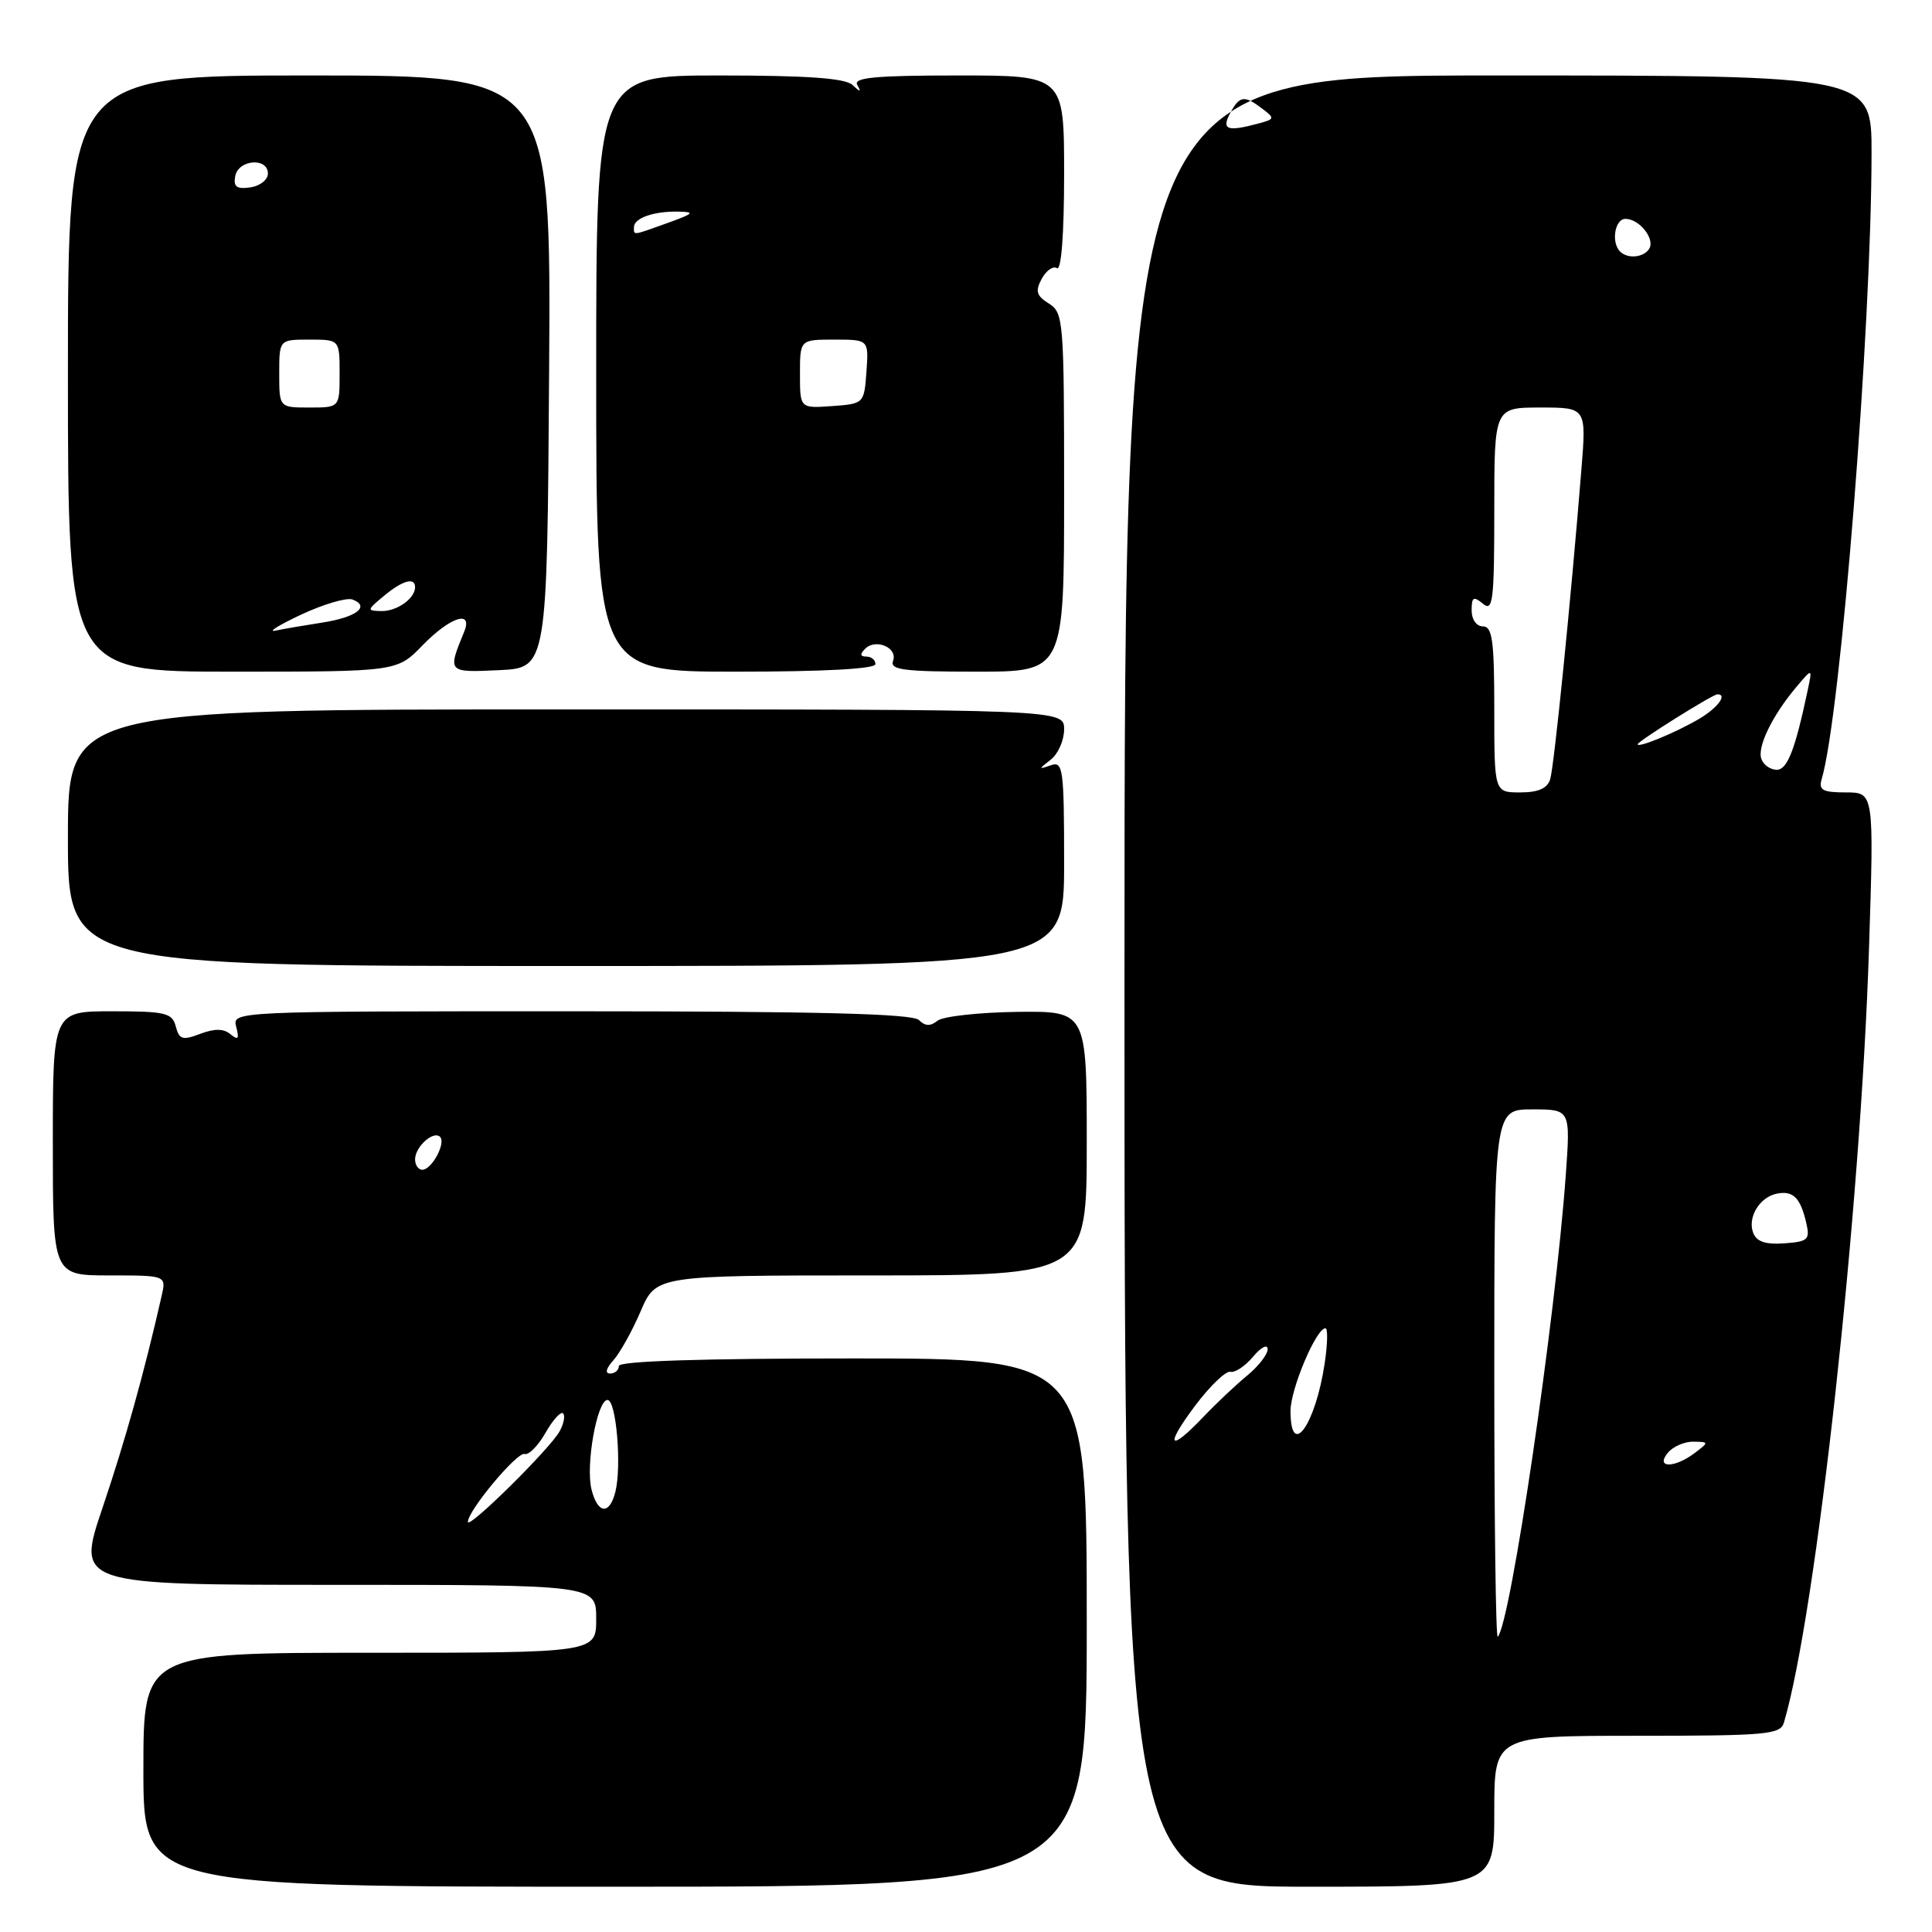 <?xml version="1.0" encoding="UTF-8" standalone="no"?>
<!DOCTYPE svg PUBLIC "-//W3C//DTD SVG 1.1//EN" "http://www.w3.org/Graphics/SVG/1.1/DTD/svg11.dtd" >
<svg xmlns="http://www.w3.org/2000/svg" xmlns:xlink="http://www.w3.org/1999/xlink" version="1.1" viewBox="0 0 256 256">
 <g >
 <path fill="currentColor"
d=" M 144.00 215.00 C 144.00 180.00 144.00 180.00 113.00 180.00 C 93.00 180.00 82.00 180.35 82.00 181.00 C 82.00 181.55 81.48 182.00 80.85 182.00 C 80.13 182.00 80.30 181.33 81.27 180.25 C 82.14 179.29 83.77 176.36 84.89 173.75 C 86.93 169.00 86.93 169.00 115.46 169.00 C 144.00 169.00 144.00 169.00 144.00 151.48 C 144.00 133.97 144.00 133.97 134.75 134.08 C 129.66 134.15 124.92 134.68 124.21 135.26 C 123.29 136.01 122.58 135.98 121.76 135.16 C 120.92 134.32 108.37 134.00 75.68 134.00 C 30.84 134.00 30.77 134.00 31.30 136.06 C 31.72 137.66 31.56 137.88 30.54 137.04 C 29.63 136.28 28.43 136.27 26.53 136.99 C 24.19 137.88 23.75 137.75 23.29 136.01 C 22.82 134.21 21.94 134.00 14.88 134.00 C 7.00 134.00 7.00 134.00 7.00 151.50 C 7.00 169.00 7.00 169.00 14.52 169.00 C 22.04 169.00 22.04 169.00 21.41 171.75 C 19.10 181.92 16.60 190.86 13.60 199.75 C 10.13 210.00 10.13 210.00 44.57 210.00 C 79.00 210.00 79.00 210.00 79.00 214.50 C 79.00 219.00 79.00 219.00 49.00 219.00 C 19.00 219.00 19.00 219.00 19.00 234.50 C 19.00 250.00 19.00 250.00 81.50 250.00 C 144.00 250.00 144.00 250.00 144.00 215.00 Z  M 198.00 240.00 C 198.00 230.00 198.00 230.00 216.93 230.00 C 234.10 230.00 235.91 229.84 236.38 228.25 C 240.66 213.78 246.54 160.31 247.65 125.76 C 248.32 105.00 248.32 105.00 244.59 105.00 C 241.51 105.00 240.96 104.70 241.38 103.25 C 243.90 94.77 247.98 43.50 247.99 20.25 C 248.00 10.00 248.00 10.00 198.50 10.00 C 149.00 10.00 149.00 10.00 149.00 130.00 C 149.00 250.00 149.00 250.00 173.50 250.00 C 198.00 250.00 198.00 250.00 198.00 240.00 Z  M 141.00 114.39 C 141.00 101.87 140.86 100.83 139.25 101.40 C 137.58 101.98 137.58 101.94 139.25 100.64 C 140.21 99.89 141.00 98.09 141.00 96.64 C 141.00 94.00 141.00 94.00 75.00 94.00 C 9.00 94.00 9.00 94.00 9.00 111.00 C 9.00 128.00 9.00 128.00 75.00 128.00 C 141.00 128.00 141.00 128.00 141.00 114.39 Z  M 56.00 85.50 C 59.66 81.73 62.73 80.75 61.49 83.75 C 59.29 89.11 59.29 89.12 66.12 88.80 C 72.50 88.50 72.50 88.50 72.76 49.25 C 73.02 10.00 73.02 10.00 41.01 10.00 C 9.00 10.00 9.00 10.00 9.00 49.50 C 9.00 89.00 9.00 89.00 30.80 89.00 C 52.61 89.00 52.61 89.00 56.00 85.50 Z  M 116.00 88.00 C 116.00 87.45 115.46 87.00 114.80 87.00 C 113.97 87.00 113.92 86.68 114.63 85.97 C 116.05 84.55 119.00 85.84 118.33 87.58 C 117.88 88.76 119.79 89.00 129.39 89.00 C 141.00 89.00 141.00 89.00 141.00 65.24 C 141.00 42.47 140.92 41.43 138.98 40.22 C 137.33 39.19 137.15 38.58 138.03 36.95 C 138.62 35.85 139.53 35.21 140.05 35.53 C 140.63 35.89 141.00 31.05 141.00 23.06 C 141.00 10.00 141.00 10.00 126.94 10.00 C 115.98 10.00 113.04 10.28 113.59 11.25 C 114.15 12.25 114.02 12.25 112.95 11.25 C 111.98 10.36 106.96 10.00 95.30 10.00 C 79.00 10.00 79.00 10.00 79.00 49.50 C 79.00 89.00 79.00 89.00 97.50 89.00 C 109.17 89.00 116.00 88.63 116.00 88.00 Z  M 62.00 201.66 C 62.00 200.16 68.53 192.34 69.51 192.66 C 70.05 192.84 71.30 191.58 72.28 189.86 C 73.26 188.14 74.31 186.98 74.61 187.28 C 74.91 187.58 74.71 188.65 74.15 189.66 C 72.89 191.96 62.00 202.71 62.00 201.66 Z  M 78.38 197.36 C 77.57 194.15 79.12 185.50 80.50 185.50 C 81.65 185.50 82.40 194.25 81.54 197.68 C 80.77 200.78 79.19 200.62 78.38 197.36 Z  M 55.00 153.62 C 55.00 151.96 57.43 149.77 58.31 150.64 C 59.12 151.45 57.21 155.00 55.96 155.00 C 55.43 155.00 55.00 154.38 55.00 153.62 Z  M 198.00 182.17 C 198.00 147.00 198.00 147.00 203.05 147.00 C 208.10 147.00 208.10 147.00 207.47 155.75 C 206.09 174.89 200.15 215.19 198.46 216.88 C 198.20 217.13 198.00 201.51 198.00 182.17 Z  M 221.00 192.50 C 221.68 191.68 223.20 191.01 224.37 191.03 C 226.46 191.06 226.46 191.09 224.56 192.53 C 221.86 194.57 219.30 194.55 221.00 192.50 Z  M 158.37 186.25 C 160.33 183.64 162.43 181.62 163.04 181.77 C 163.64 181.92 164.99 181.02 166.04 179.77 C 167.08 178.52 167.95 178.07 167.97 178.76 C 167.99 179.45 166.77 181.02 165.27 182.26 C 163.77 183.49 161.15 185.96 159.45 187.75 C 154.89 192.54 154.28 191.70 158.37 186.25 Z  M 171.00 186.96 C 171.00 184.05 174.40 176.00 175.63 176.00 C 175.96 176.00 175.91 178.08 175.53 180.63 C 174.31 188.82 171.00 193.43 171.00 186.96 Z  M 232.31 163.37 C 231.52 161.31 233.16 158.61 235.46 158.16 C 237.59 157.74 238.56 158.70 239.33 162.00 C 239.86 164.27 239.59 164.52 236.42 164.75 C 233.96 164.93 232.76 164.53 232.31 163.37 Z  M 198.00 94.00 C 198.00 84.89 197.74 83.00 196.50 83.00 C 195.64 83.00 195.00 82.10 195.00 80.88 C 195.00 79.10 195.25 78.96 196.50 80.00 C 197.82 81.10 198.00 79.62 198.00 67.62 C 198.00 54.00 198.00 54.00 204.10 54.00 C 210.21 54.00 210.21 54.00 209.54 62.25 C 208.17 79.33 205.93 101.56 205.41 103.25 C 205.03 104.47 203.83 105.00 201.43 105.00 C 198.00 105.00 198.00 105.00 198.00 94.00 Z  M 233.40 100.59 C 232.79 99.02 234.84 94.80 238.05 91.00 C 240.16 88.50 240.16 88.50 239.52 91.50 C 237.86 99.36 236.83 102.00 235.43 102.00 C 234.61 102.00 233.69 101.37 233.40 100.59 Z  M 217.00 98.62 C 217.00 98.23 226.94 92.00 227.57 92.00 C 228.94 92.00 227.60 93.80 225.15 95.25 C 222.10 97.05 217.00 99.16 217.00 98.62 Z  M 214.67 33.33 C 213.46 32.13 213.97 29.00 215.38 29.00 C 217.22 29.00 219.33 31.65 218.53 32.96 C 217.80 34.13 215.67 34.34 214.67 33.33 Z  M 163.00 15.00 C 164.25 12.67 164.87 12.58 167.27 14.41 C 168.94 15.67 168.91 15.79 166.77 16.36 C 162.61 17.48 161.82 17.20 163.00 15.00 Z  M 39.90 81.44 C 42.88 80.05 45.94 79.15 46.72 79.44 C 49.09 80.36 47.22 81.79 42.74 82.49 C 40.41 82.85 37.60 83.33 36.50 83.56 C 35.40 83.79 36.93 82.84 39.90 81.44 Z  M 50.86 78.97 C 53.33 76.91 55.00 76.44 55.00 77.80 C 55.00 79.30 52.61 81.00 50.55 80.97 C 48.58 80.93 48.60 80.85 50.86 78.97 Z  M 37.00 49.50 C 37.00 45.00 37.00 45.00 41.00 45.00 C 45.00 45.00 45.00 45.00 45.00 49.50 C 45.00 54.00 45.00 54.00 41.00 54.00 C 37.00 54.00 37.00 54.00 37.00 49.50 Z  M 31.17 23.33 C 31.60 21.13 35.50 20.83 35.50 23.00 C 35.50 23.82 34.45 24.65 33.16 24.83 C 31.35 25.09 30.90 24.75 31.17 23.33 Z  M 106.00 49.56 C 106.00 45.00 106.00 45.00 110.56 45.00 C 115.11 45.00 115.11 45.00 114.81 49.25 C 114.50 53.48 114.48 53.50 110.25 53.81 C 106.00 54.11 106.00 54.11 106.00 49.56 Z  M 84.00 30.11 C 84.00 28.90 86.58 27.99 89.83 28.04 C 92.14 28.08 91.97 28.28 88.50 29.53 C 83.72 31.25 84.00 31.21 84.00 30.11 Z "/>
</g>
</svg>